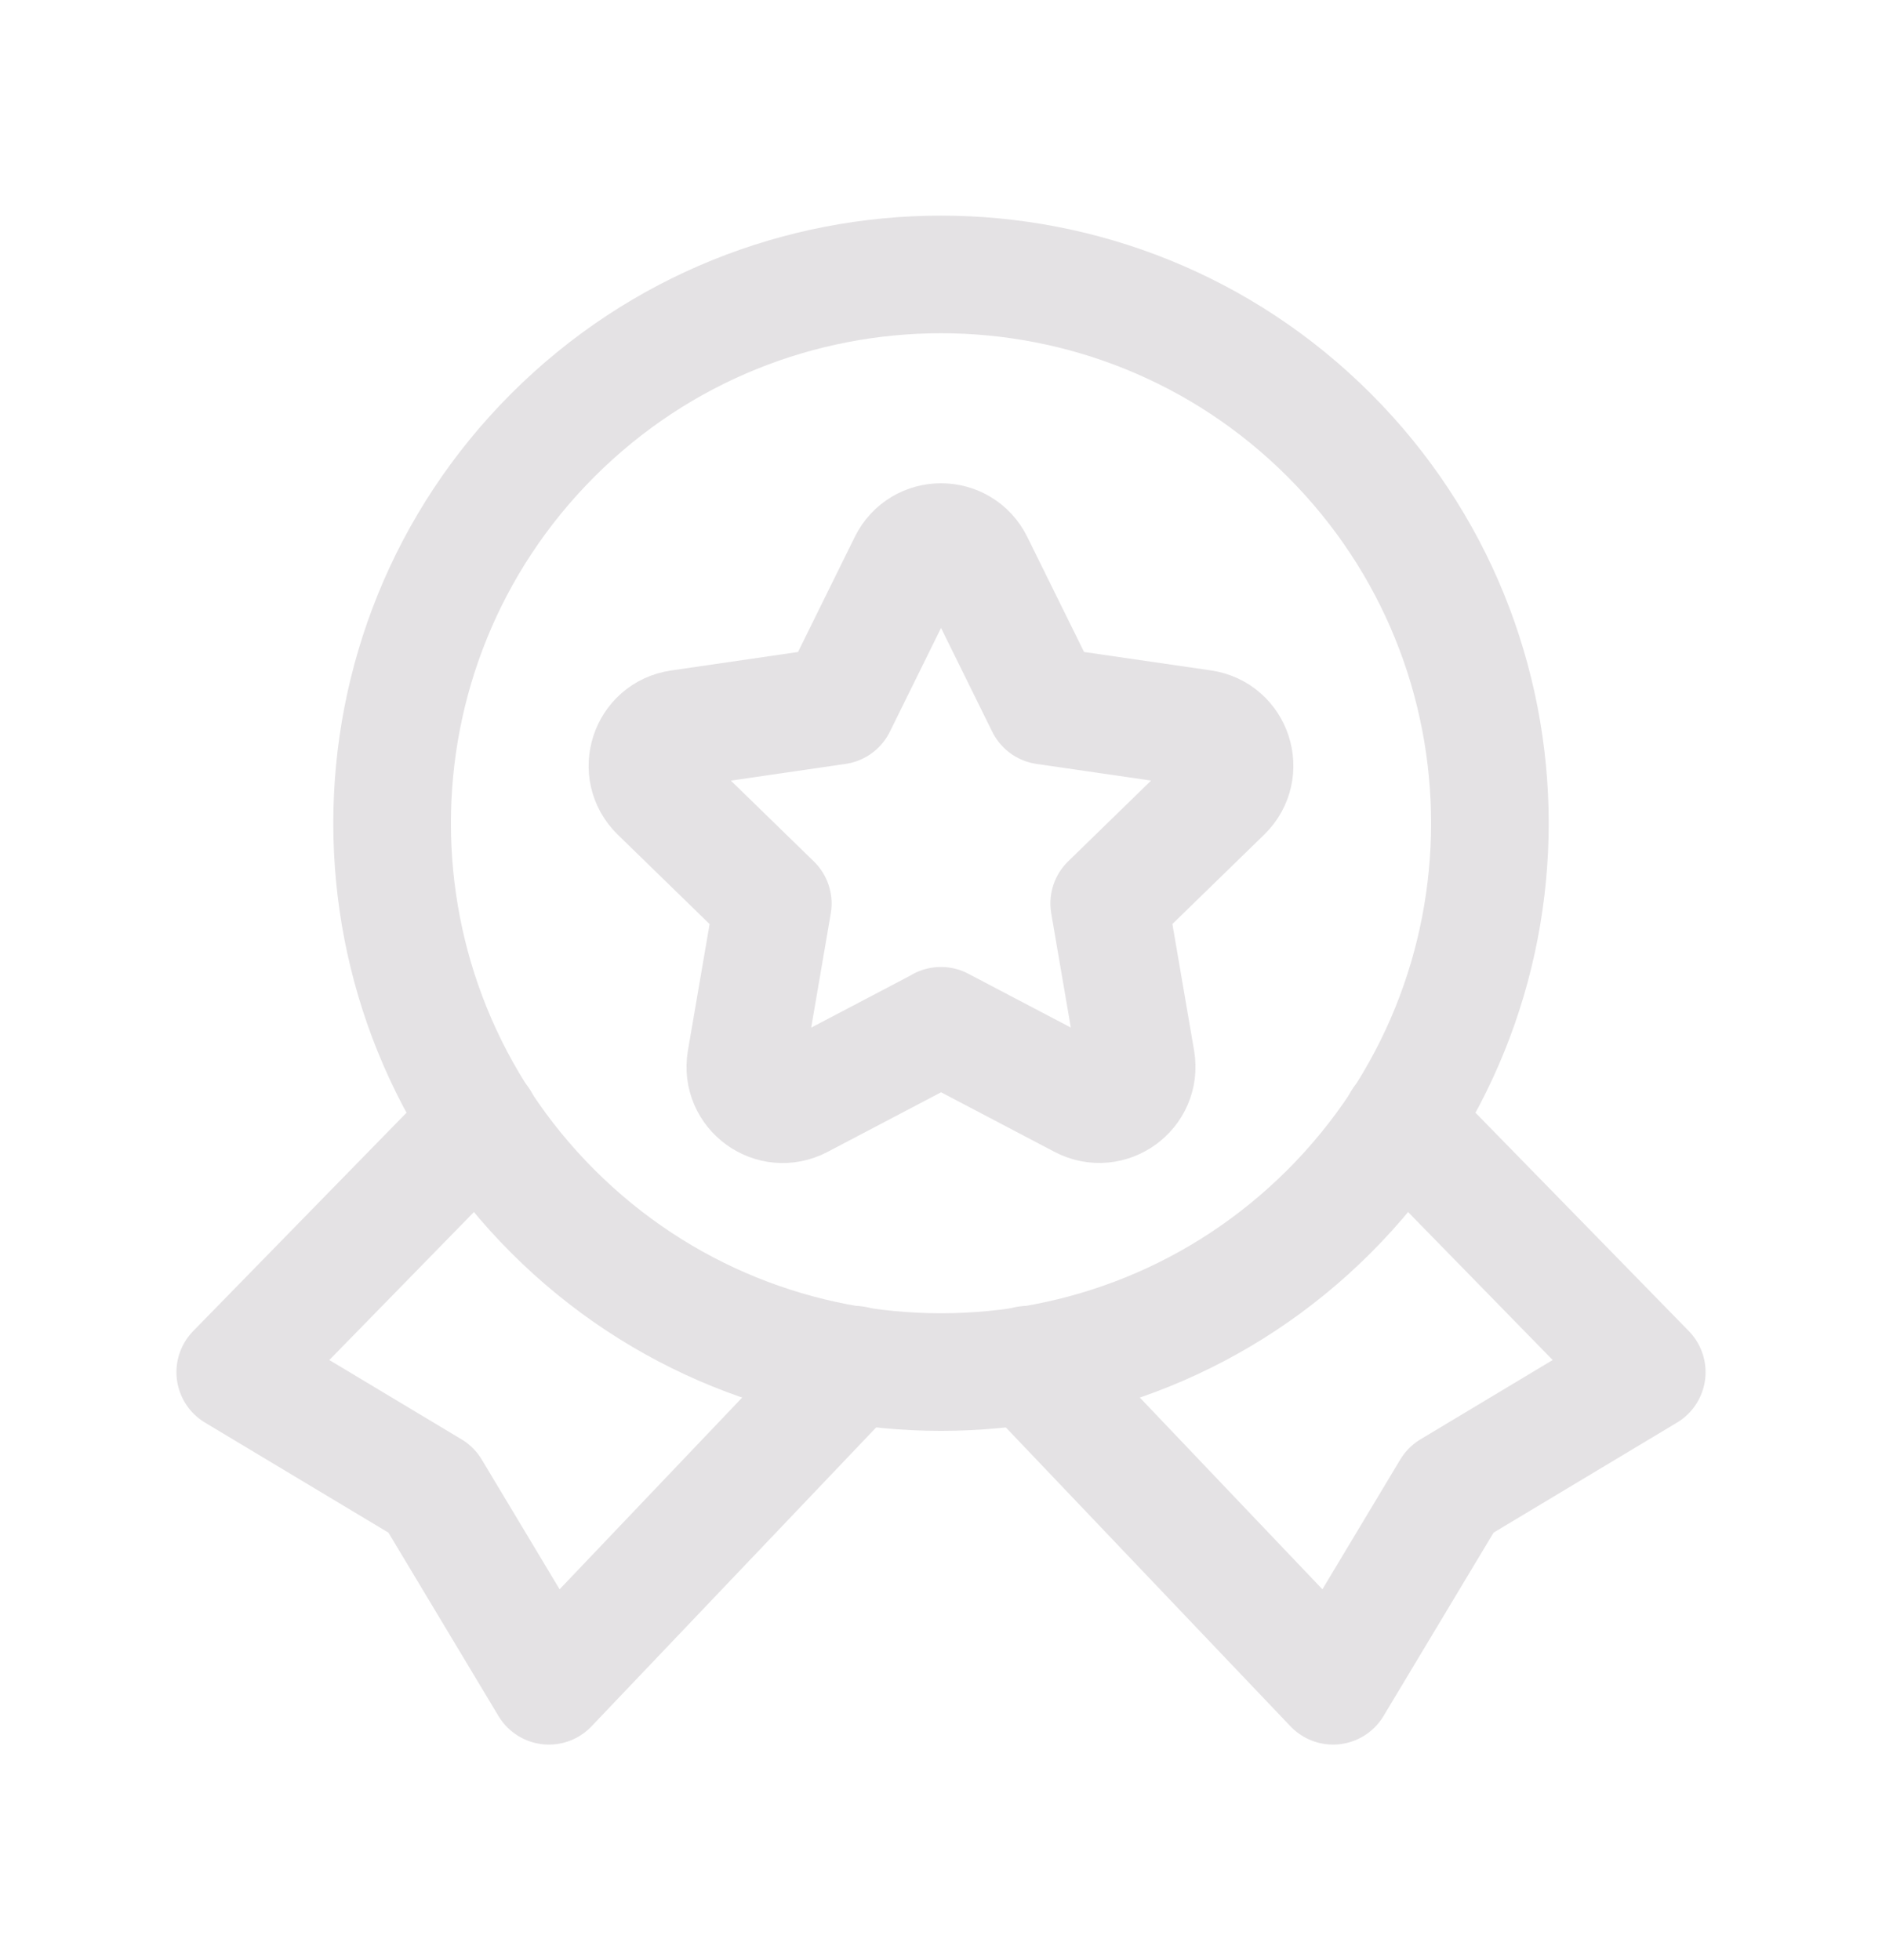 <svg width="24" height="25" viewBox="0 0 24 25" fill="none" xmlns="http://www.w3.org/2000/svg">
<path d="M6.126 14.301L3 17.501L5.5 19.001L7 21.501L10.899 17.406" stroke="#E4E2E4" stroke-width="1.5" stroke-linecap="round" stroke-linejoin="round"/>
<path d="M13.101 17.406L17 21.501L18.5 19.001L21 17.501L17.874 14.301" stroke="#E4E2E4" stroke-width="1.5" stroke-linecap="round" stroke-linejoin="round"/>
<path d="M16.95 5.55C19.683 8.284 19.683 12.716 16.95 15.45C14.216 18.183 9.784 18.183 7.05 15.45C4.317 12.716 4.317 8.284 7.05 5.55C9.784 2.817 14.216 2.817 16.95 5.55" stroke="#E4E2E4" stroke-width="1.5" stroke-linecap="round" stroke-linejoin="round"/>
<path fill-rule="evenodd" clip-rule="evenodd" d="M11.999 13.083L13.796 14.027C14.146 14.211 14.555 13.914 14.488 13.524L14.145 11.523L15.599 10.107C15.882 9.831 15.726 9.35 15.335 9.293L13.326 9.001L12.428 7.18C12.253 6.825 11.748 6.825 11.573 7.18L10.675 9.001L8.665 9.294C8.274 9.351 8.118 9.832 8.401 10.108L9.855 11.524L9.512 13.525C9.445 13.915 9.854 14.212 10.204 14.028L12.001 13.084H11.999V13.083Z" stroke="#E4E2E4" stroke-width="1.5" stroke-linecap="round" stroke-linejoin="round"/>
</svg>
